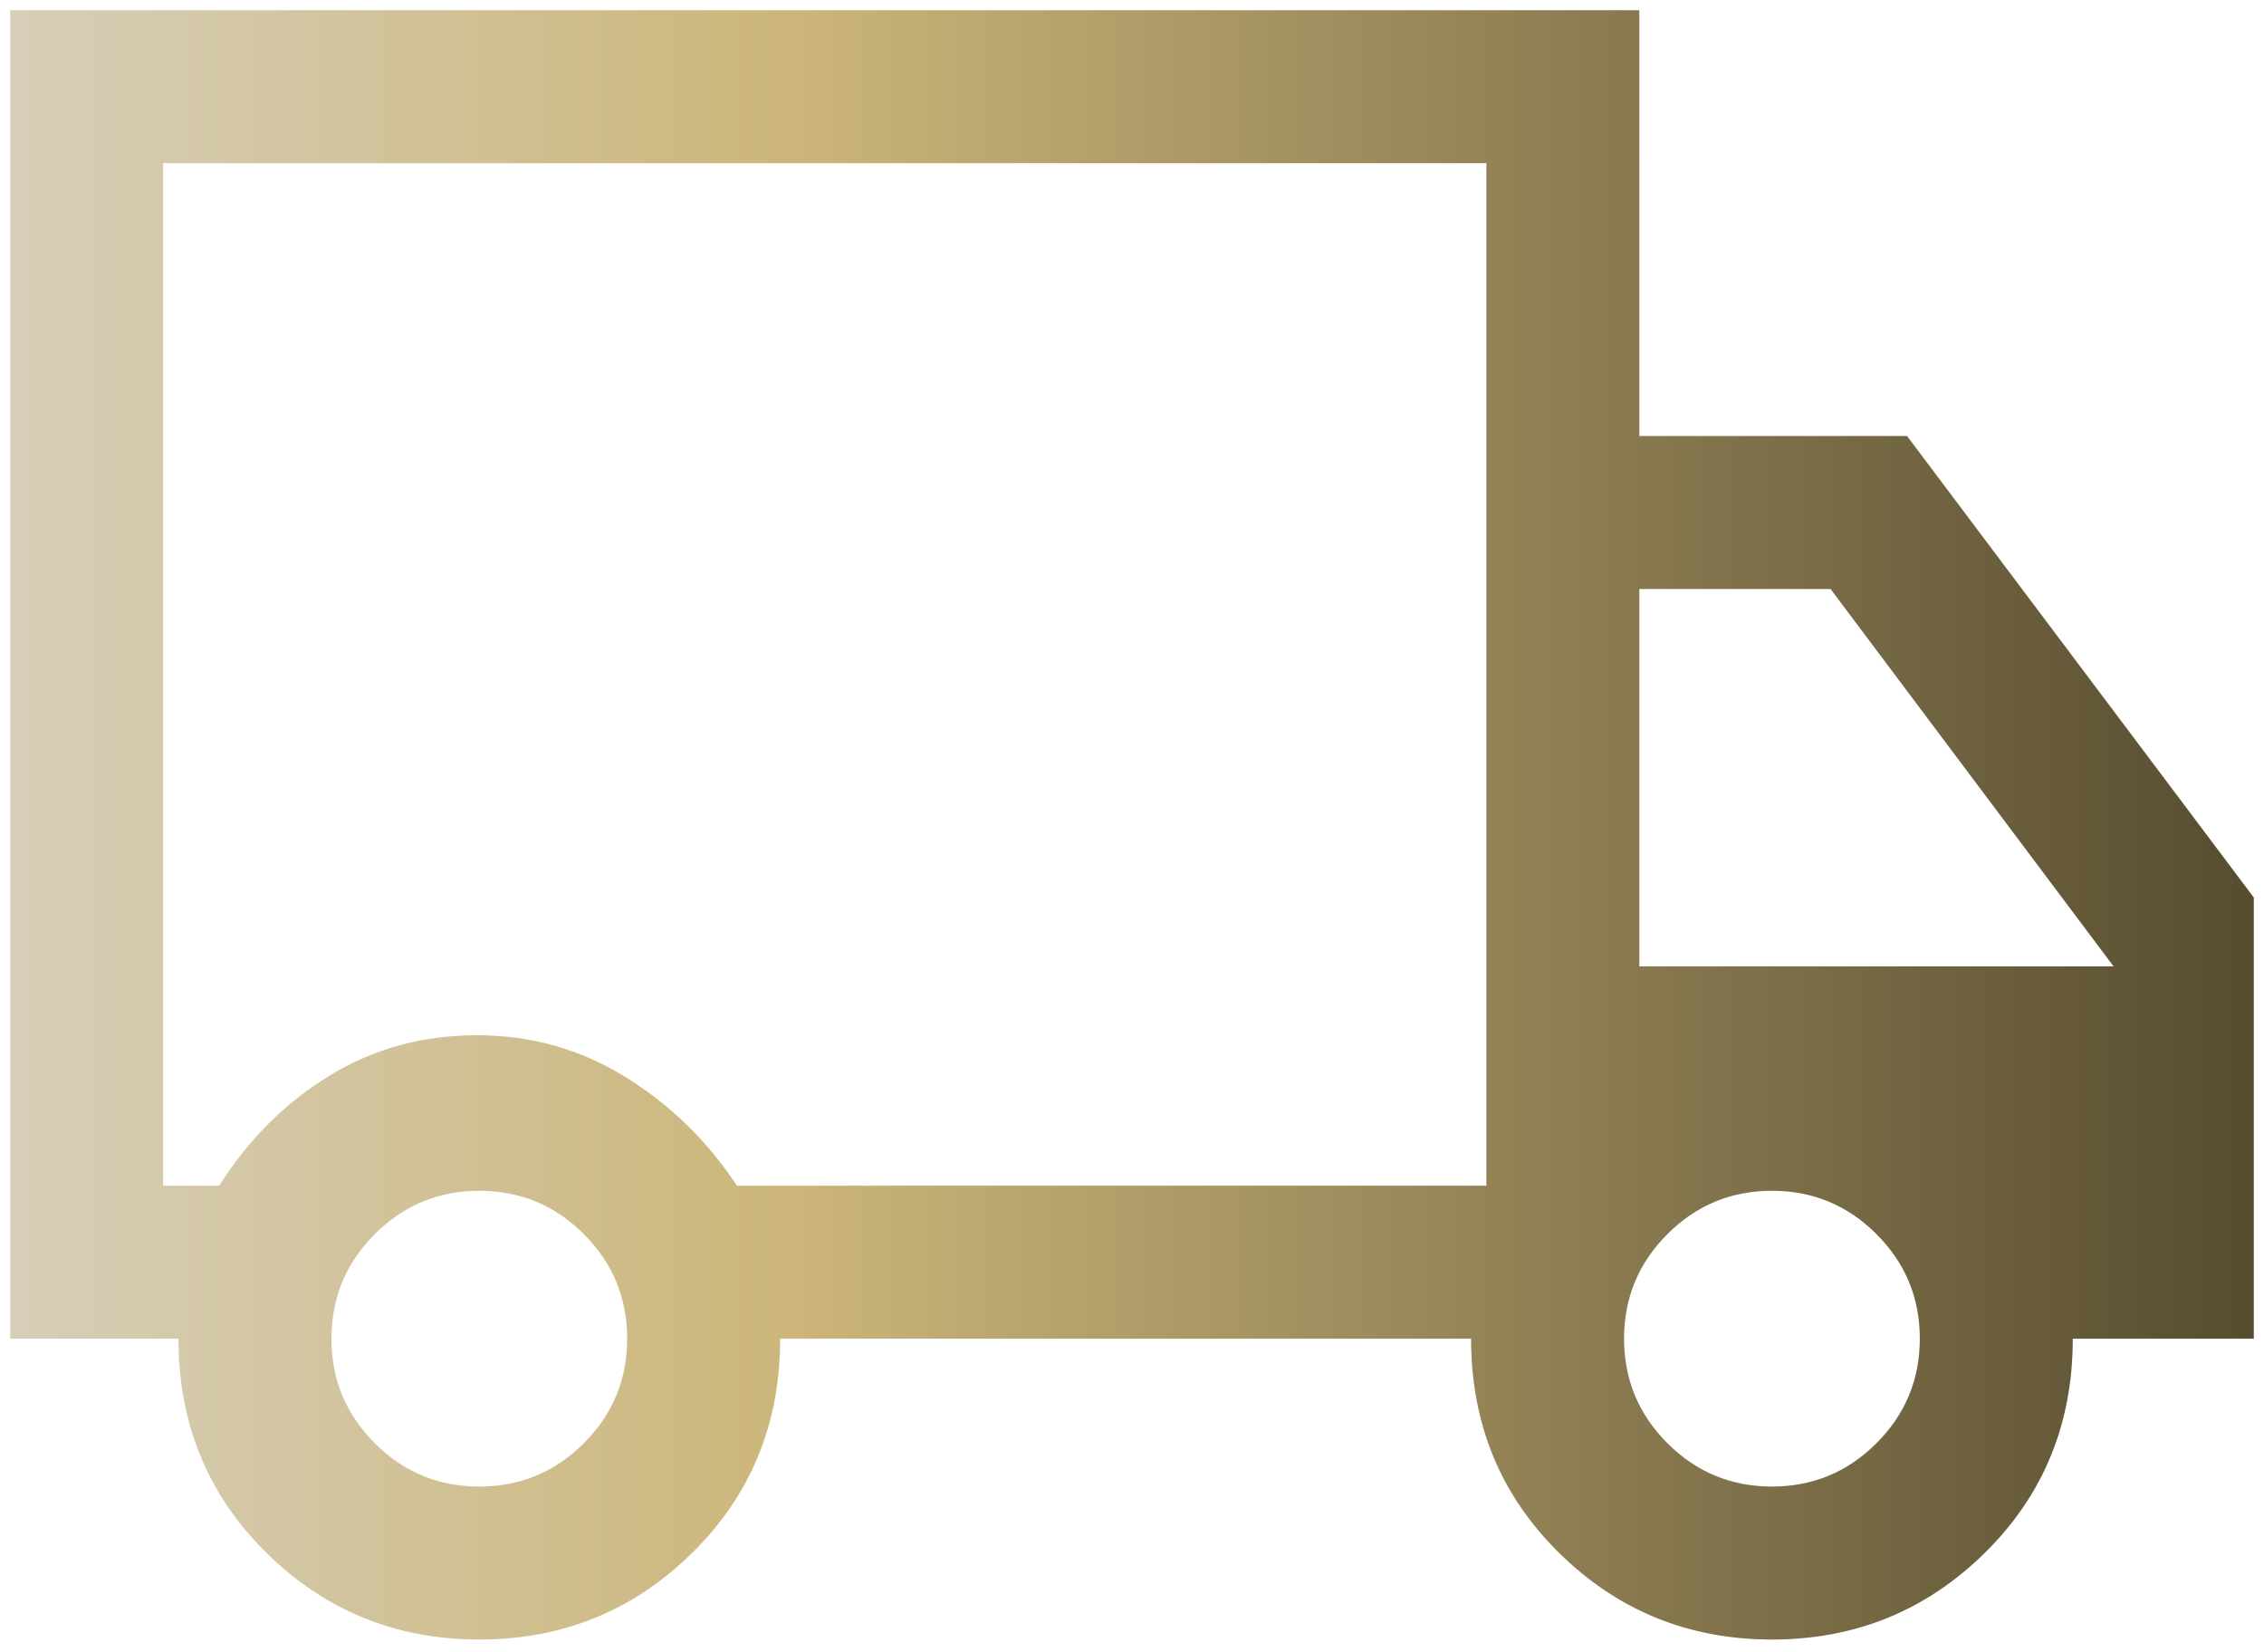 <svg width="74" height="54" viewBox="0 0 74 54" fill="none" xmlns="http://www.w3.org/2000/svg">
<path d="M15.667 53.583C12.944 53.583 10.625 52.639 8.708 50.75C6.792 48.861 5.833 46.528 5.833 43.75H0.333V0.333H53.583V14.25H62.333L73.667 29.333V43.75H67.75C67.75 46.528 66.792 48.861 64.875 50.75C62.958 52.639 60.639 53.583 57.917 53.583C55.194 53.583 52.875 52.639 50.958 50.75C49.042 48.861 48.083 46.528 48.083 43.75H25.5C25.5 46.528 24.542 48.861 22.625 50.75C20.708 52.639 18.389 53.583 15.667 53.583ZM15.667 48.583C17 48.583 18.139 48.111 19.083 47.167C20.028 46.222 20.5 45.083 20.5 43.75C20.5 42.417 20.028 41.278 19.083 40.333C18.139 39.389 17 38.917 15.667 38.917C14.333 38.917 13.194 39.389 12.25 40.333C11.306 41.278 10.833 42.417 10.833 43.75C10.833 45.083 11.306 46.222 12.25 47.167C13.194 48.111 14.333 48.583 15.667 48.583ZM5.333 38.75H7.167C8.111 37.25 9.305 36.056 10.75 35.167C12.194 34.278 13.806 33.833 15.583 33.833C17.361 33.833 18.986 34.292 20.458 35.208C21.93 36.125 23.139 37.306 24.083 38.75H48.583V5.333H5.333V38.75ZM57.917 48.583C59.25 48.583 60.389 48.111 61.333 47.167C62.278 46.222 62.75 45.083 62.75 43.75C62.75 42.417 62.278 41.278 61.333 40.333C60.389 39.389 59.25 38.917 57.917 38.917C56.583 38.917 55.444 39.389 54.5 40.333C53.556 41.278 53.083 42.417 53.083 43.75C53.083 45.083 53.556 46.222 54.5 47.167C55.444 48.111 56.583 48.583 57.917 48.583ZM53.583 31.583H69.083L59.833 19.25H53.583V31.583Z" fill="url(#paint0_linear_103_328)"/>
<defs>
<linearGradient id="paint0_linear_103_328" x1="73.667" y1="21.687" x2="0.333" y2="21.687" gradientUnits="userSpaceOnUse">
<stop stop-color="#564C30"/>
<stop offset="0.654" stop-color="#CCB67A"/>
<stop offset="1" stop-color="#D6CEB8"/>
</linearGradient>
</defs>
</svg>
